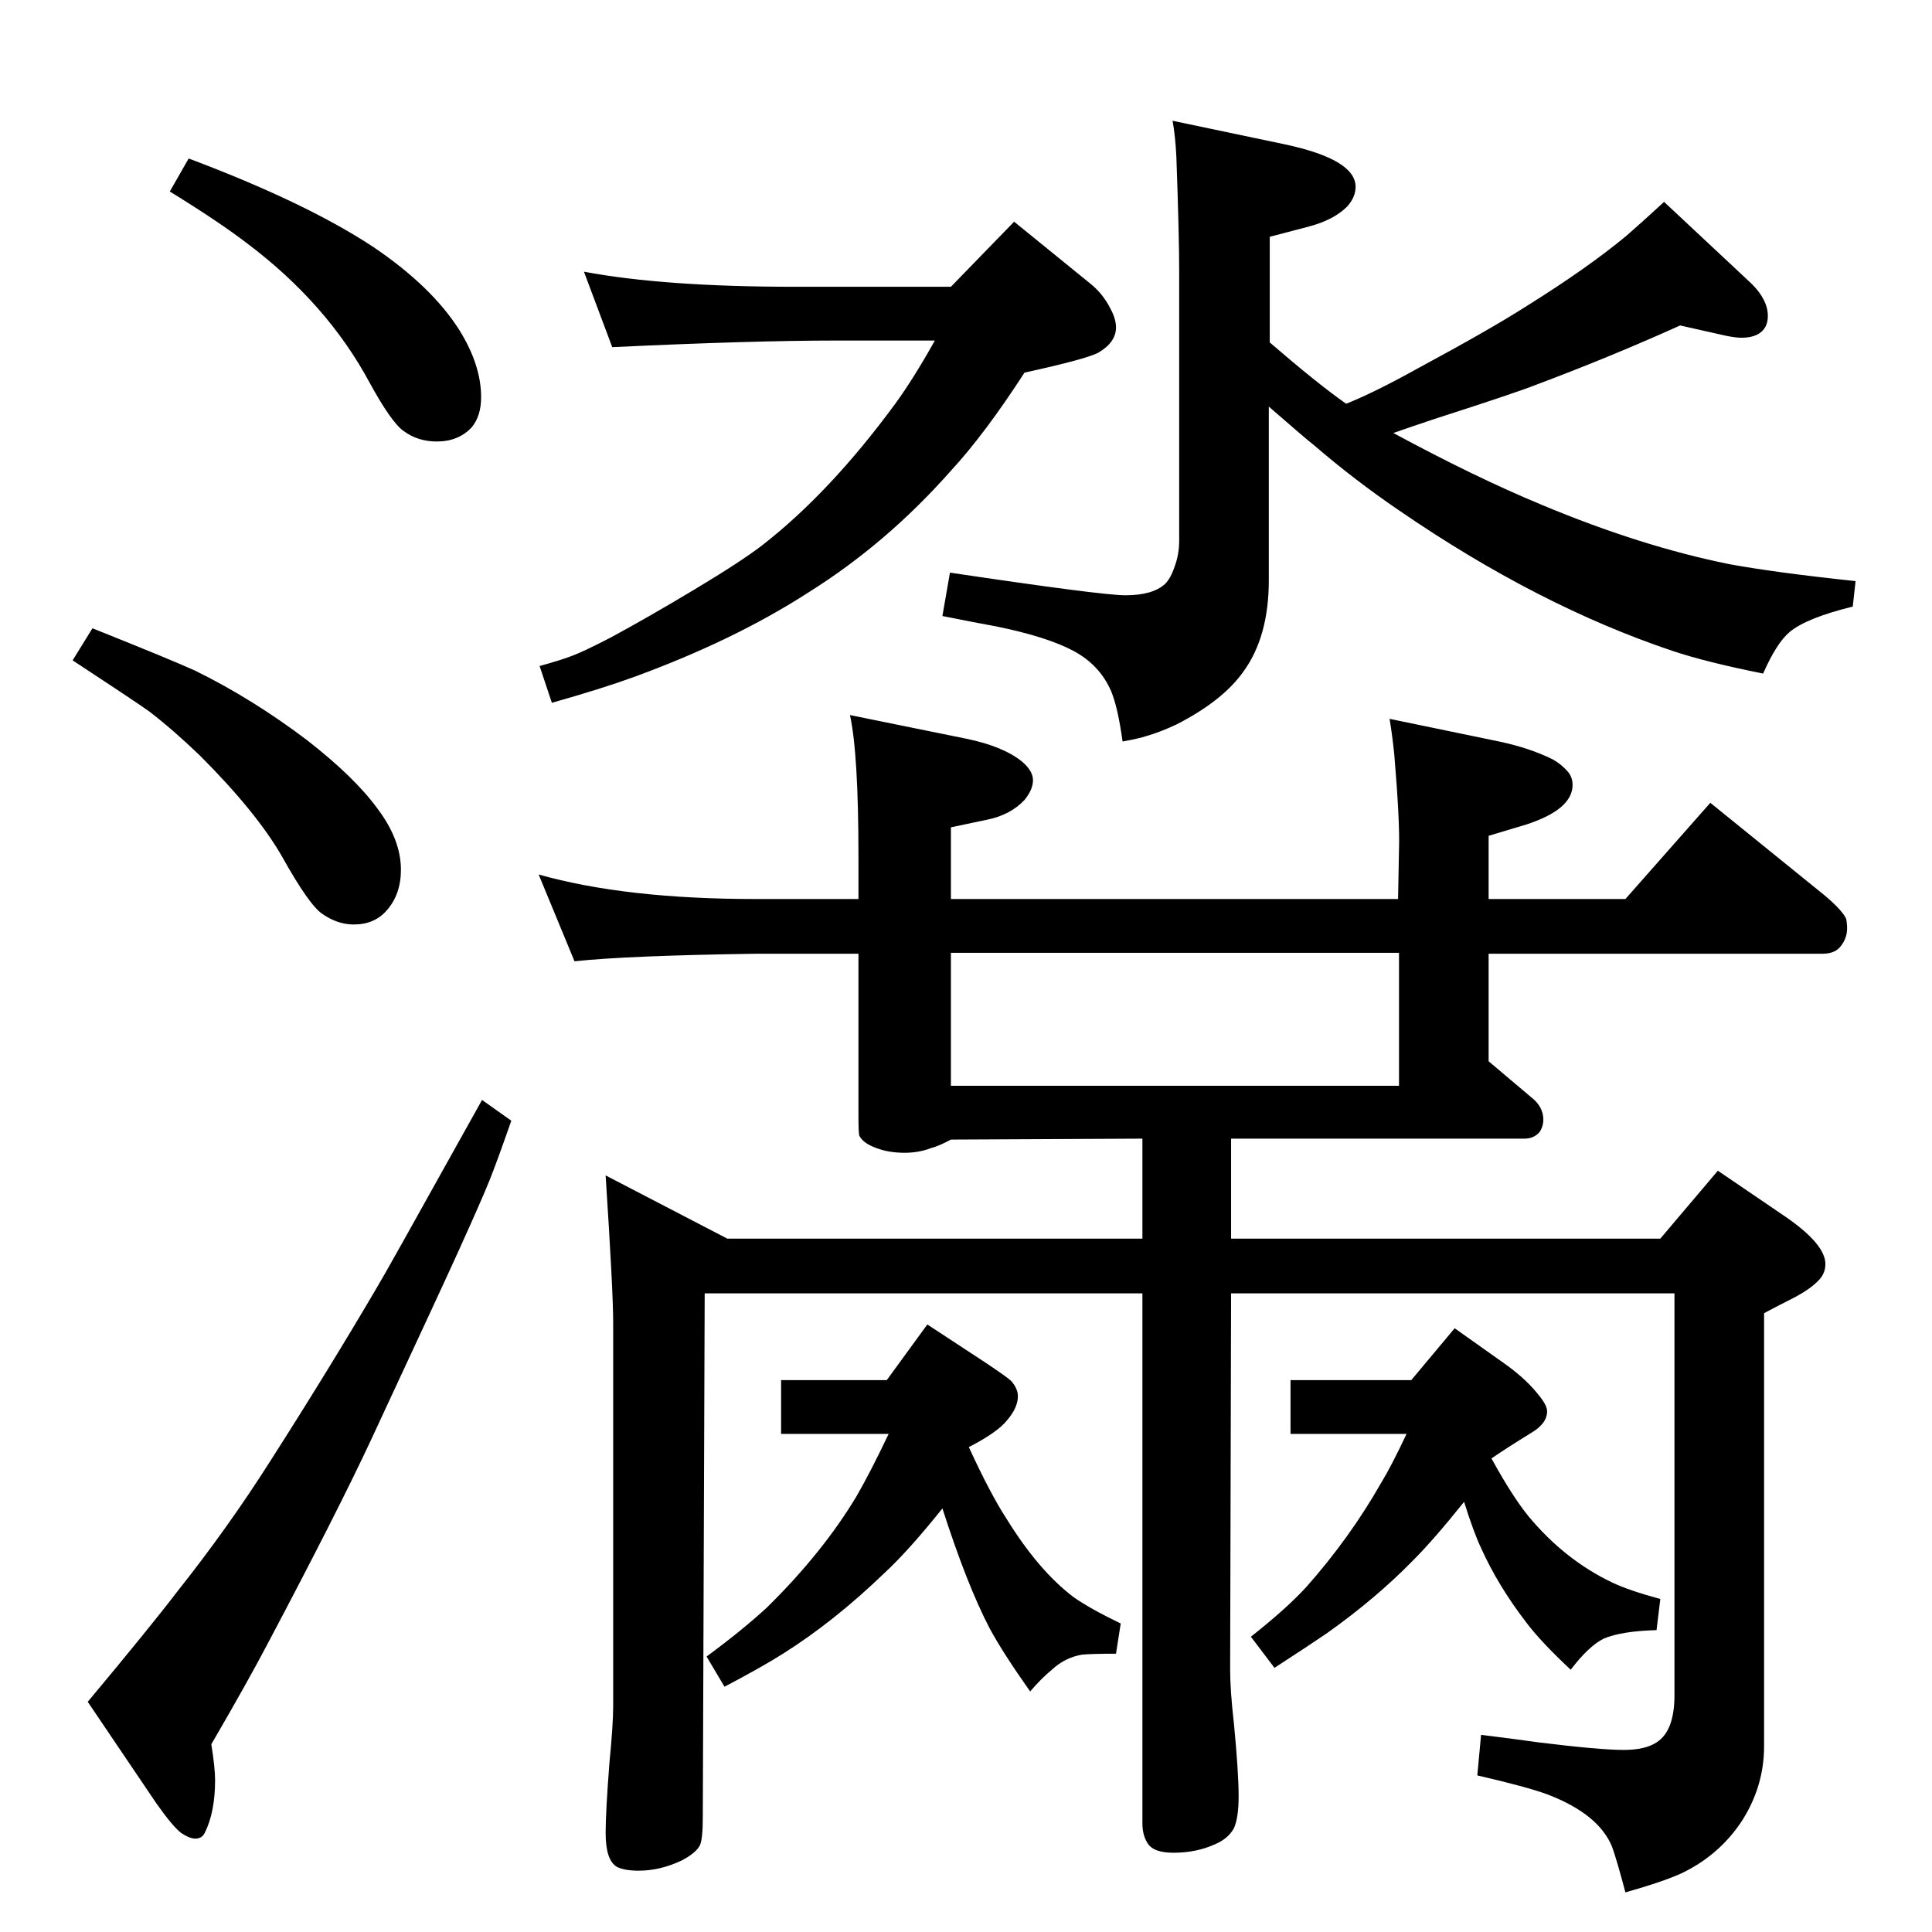 <?xml version="1.0" standalone="no"?>
<!DOCTYPE svg PUBLIC "-//W3C//DTD SVG 1.1//EN" "http://www.w3.org/Graphics/SVG/1.1/DTD/svg11.dtd" >
<svg xmlns="http://www.w3.org/2000/svg" xmlns:xlink="http://www.w3.org/1999/xlink" version="1.1" viewBox="0 -339 2048 2048">
  <g transform="matrix(1 0 0 -1 0 1709)">
   <path fill="currentColor"
d="M1346 1685q51 -44 81 -65q30 12 75 37q78 42 117 67q64 40 105 74q15 13 40 36l93 -87q17 -17 17 -34q0 -13 -10 -19q-7 -4 -18 -4q-6 0 -16 2l-49 11q-73 -33 -153 -63q-20 -8 -107 -36q-24 -8 -44 -15q87 -47 157 -76q105 -44 199 -63q49 -9 134 -18l-3 -27
q-49 -12 -67 -27q-14 -12 -28 -44q-60 12 -96 24q-143 48 -290 149q-47 32 -90 69q-9 7 -48 41v-184q0 -60 -27 -97q-22 -31 -71 -56q-17 -8 -31 -12q-9 -3 -26 -6q-5 36 -12 53q-12 28 -40 43t-82 26q-22 4 -57 11l8 46q161 -24 186 -24q29 0 42 12q6 6 10 18q5 13 5 28
v285q0 39 -3 122q-1 21 -4 38l119 -25q75 -16 75 -45q0 -11 -9 -21q-14 -14 -40 -21l-42 -11v-112zM619 1760q85 -16 224 -16h165l67 69l80 -65q14 -11 22 -27q6 -11 6 -20q0 -16 -19 -27q-14 -7 -78 -21q-42 -65 -78 -104q-68 -77 -151 -129q-79 -51 -186 -90
q-33 -12 -86 -27l-13 39q22 6 35 11t40 19q39 21 89 51t72 47q72 56 141 150q19 26 42 67h-104q-90 0 -238 -7zM571 1121q92 -26 230 -26h109v45q0 109 -9 150l123 -25q39 -8 59 -24q12 -10 12 -20t-9 -21q-15 -16 -40 -21l-38 -8v-76h474l1 53q1 29 -5 100q-2 20 -5 38
l116 -24q33 -7 57 -19q9 -5 16 -13q5 -6 5 -14q0 -26 -49 -42l-40 -12v-67h145l90 102l121 -98q19 -16 23 -25q1 -5 1 -10q0 -10 -6 -18q-6 -9 -20 -9h-354v-114l45 -38q13 -10 13 -24q0 -7 -4 -13q-6 -7 -16 -7h-311v-106h455l61 72l72 -49q42 -29 42 -50q0 -11 -9 -19
q-9 -9 -29 -19q-10 -5 -27 -14v-459q0 -43 -24 -80q-24 -36 -64 -55q-20 -9 -59 -20q-9 34 -14 48q-14 35 -69 56q-22 8 -74 20l4 43q40 -5 61 -8q65 -8 90 -8q23 0 35 8q19 12 19 50v426h-470l-1 -399q0 -22 4 -57q5 -52 5 -77q0 -23 -5 -34q-6 -11 -20 -17q-20 -9 -44 -9
q-19 0 -26 8q-7 9 -7 23v562h-464l-2 -555q0 -23 -3 -30q-4 -8 -19 -16q-23 -11 -46 -11q-15 0 -23 4q-12 7 -12 36q0 22 4 74q4 41 4 60v42v365q0 33 -8 156l129 -67h440v106l-203 -1q-13 -7 -21 -9q-13 -5 -28 -5q-17 0 -30 5q-14 5 -18 13q-1 2 -1 21v172h-109
q-136 -2 -192 -8zM1483 897v141h-475v-141h475zM828 585h112l43 59l61 -40q24 -16 28 -20q7 -8 7 -16q0 -12 -11 -25q-10 -13 -41 -29q23 -50 40 -76q34 -55 71 -83q17 -12 50 -28l-5 -32q-26 0 -36 -1q-18 -3 -32 -16q-11 -9 -23 -23q-29 41 -43 67q-24 46 -50 127
q-36 -45 -62 -69q-53 -51 -107 -85q-22 -14 -62 -35l-19 32q38 28 64 52q59 58 95 118q15 26 34 66h-114v57zM1368 585h128l46 55l55 -39q22 -16 35 -33q8 -10 8 -16q0 -13 -17 -23q-26 -16 -42 -27q22 -40 39 -61q39 -47 90 -71q17 -8 50 -17l-4 -33q-37 -1 -56 -9
q-16 -8 -35 -33q-32 30 -47 50q-30 39 -48 79q-8 17 -18 49q-32 -40 -54 -62q-39 -40 -91 -77q-19 -13 -56 -37l-25 33q38 30 59 53q46 52 79 110q11 18 27 52h-123v57zM200 1880q125 -47 196 -94q62 -42 91 -88q23 -37 23 -71q0 -20 -10 -32q-14 -15 -37 -15q-20 0 -35 11
q-13 9 -36 51q-45 84 -130 148q-30 23 -82 55zM98 1382q85 -34 109 -45q61 -30 119 -74q50 -39 74 -72q25 -33 25 -65q0 -26 -15 -43q-13 -15 -35 -15q-17 0 -33 11q-14 9 -43 61q-27 47 -87 107q-28 27 -54 47q-17 12 -81 54zM511 882l31 -22q-15 -43 -23 -63t-32 -73
q-13 -29 -94 -203q-35 -75 -108 -213q-22 -42 -61 -109q4 -25 4 -38q0 -34 -11 -56q-3 -6 -10 -6q-6 0 -15 6q-9 7 -26 31l-73 108q66 79 95 117q54 68 99 139q62 97 113 184q8 13 92 164z" />
  </g>

</svg>

